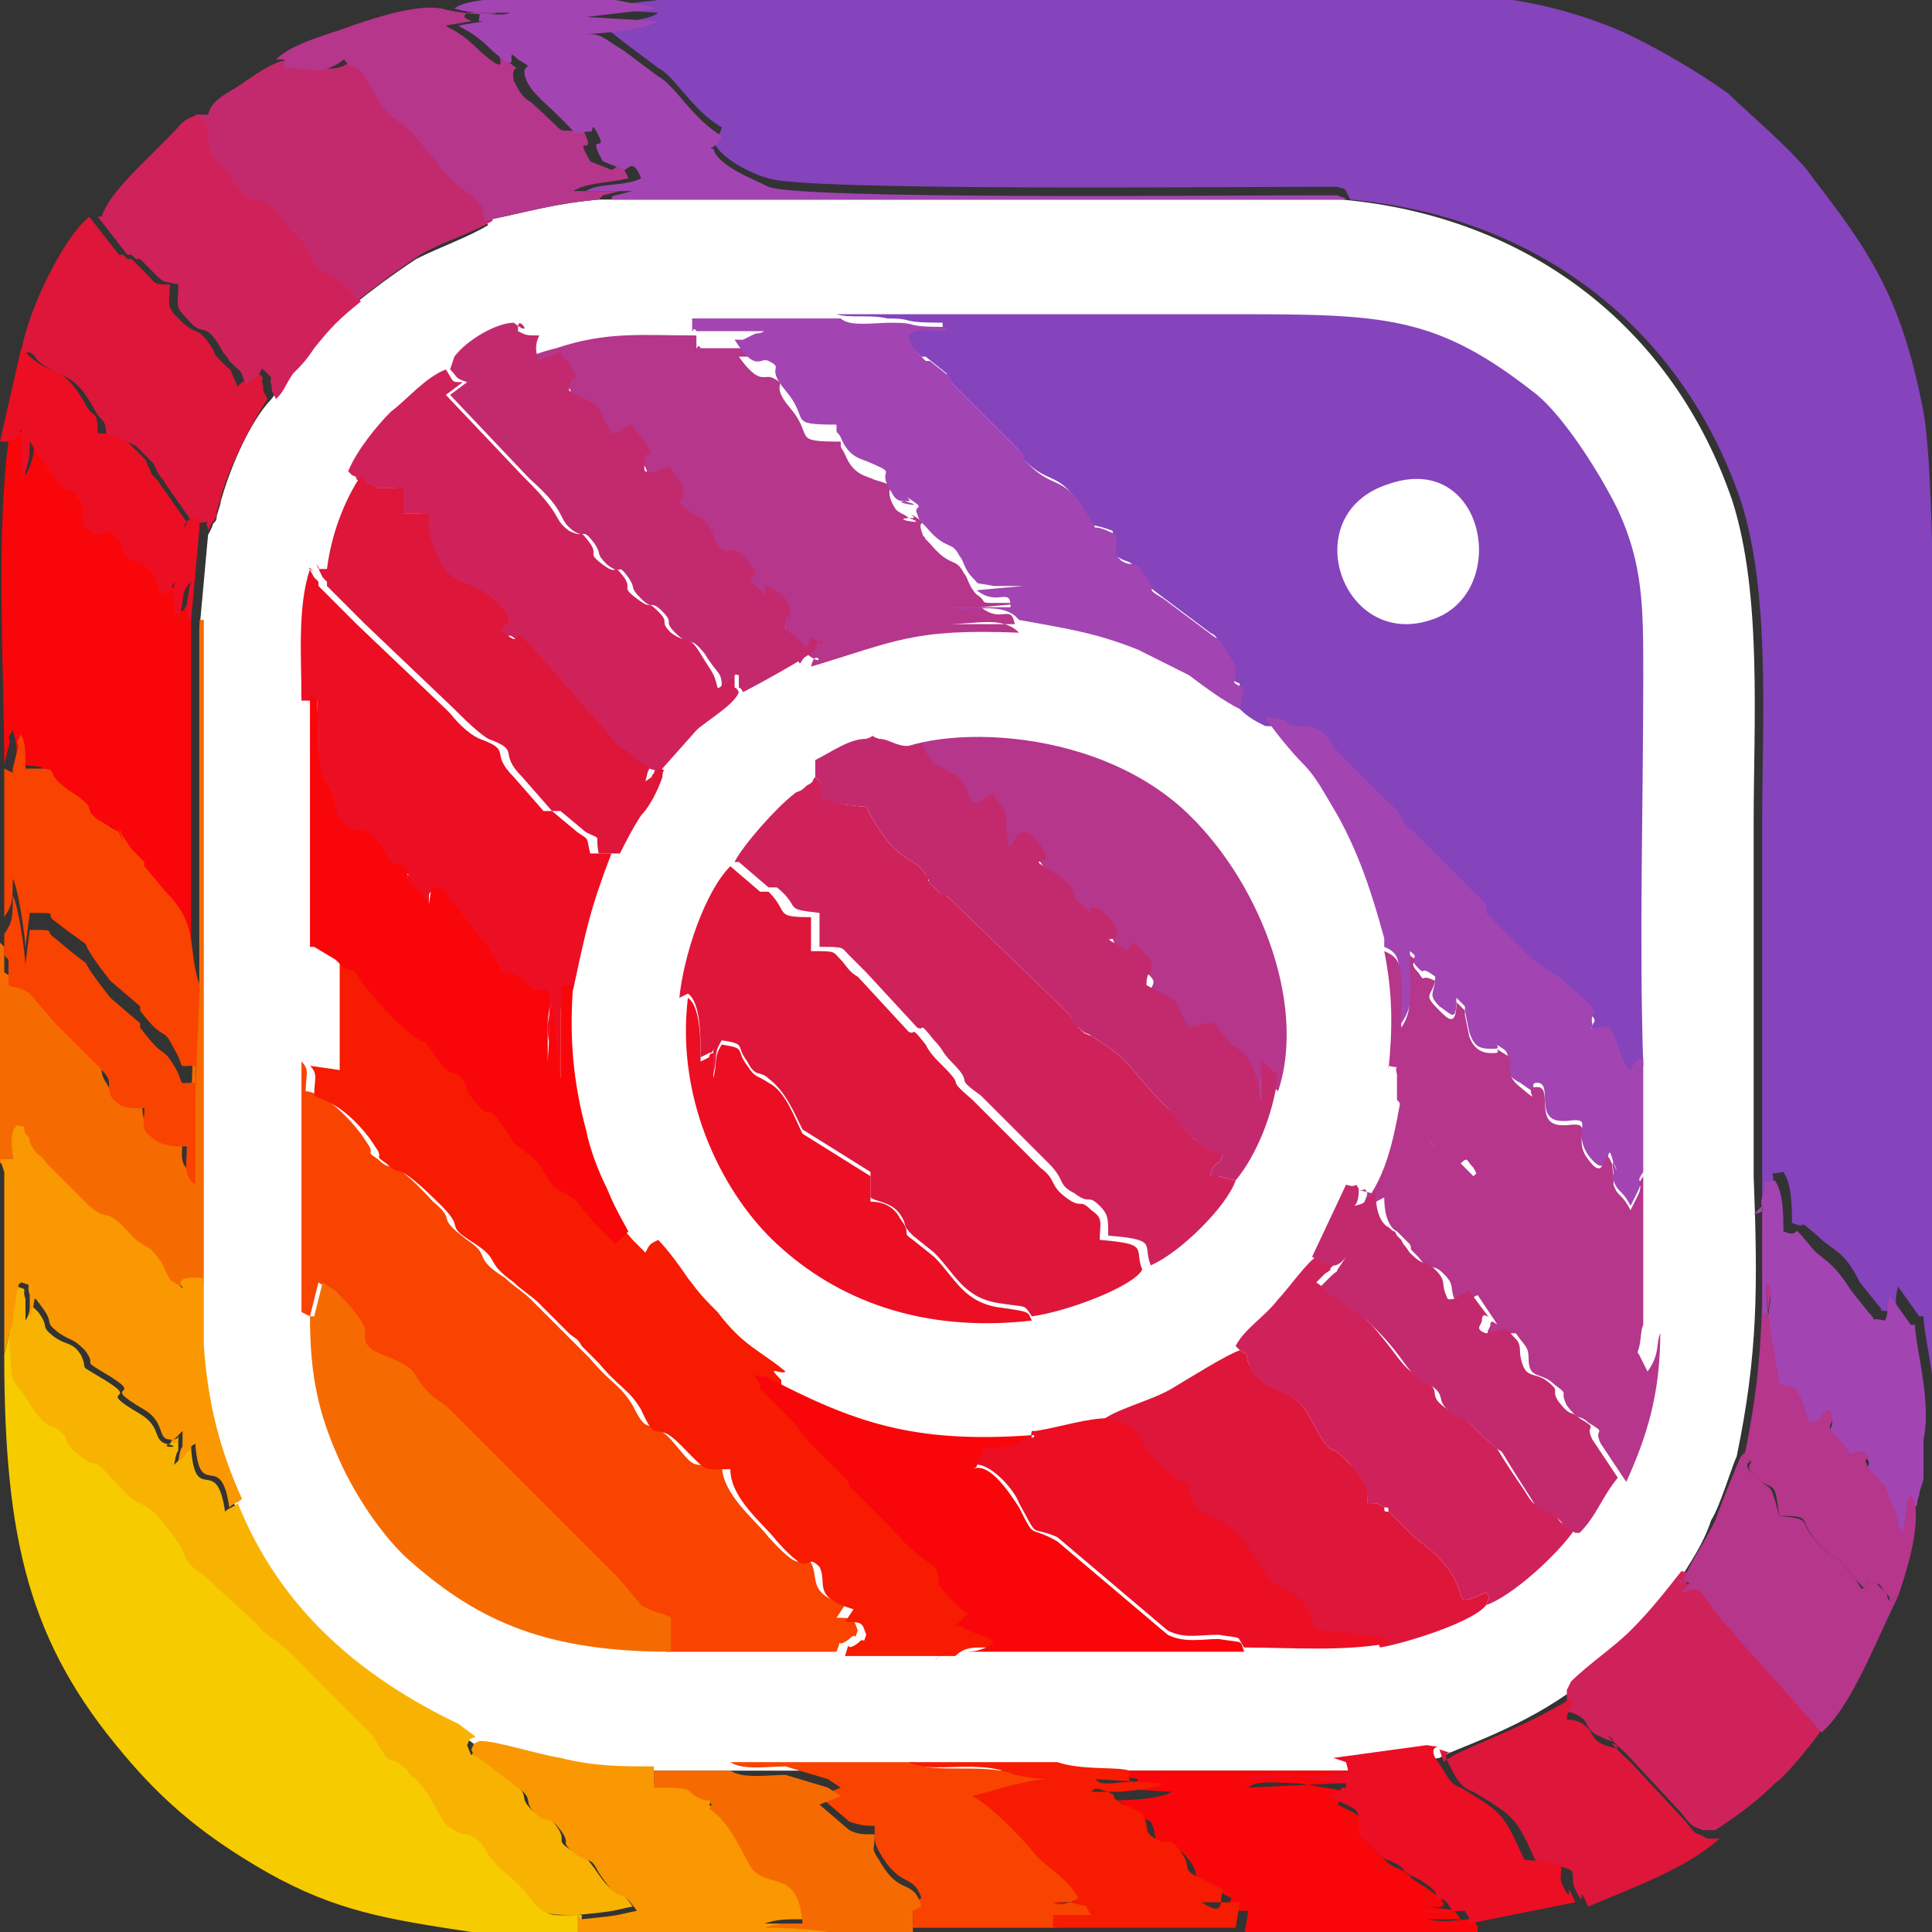 <?xml version="1.0" encoding="UTF-8"?>
<!DOCTYPE svg PUBLIC "-//W3C//DTD SVG 1.1//EN" "http://www.w3.org/Graphics/SVG/1.1/DTD/svg11.dtd">
<!-- Creator: CorelDRAW 2021 (64-Bit) -->
<svg xmlns="http://www.w3.org/2000/svg" xml:space="preserve" width="0.091in" height="0.091in" version="1.1" shape-rendering="geometricPrecision" text-rendering="geometricPrecision" image-rendering="optimizeQuality" fill-rule="evenodd" clip-rule="evenodd"
viewBox="0 0 4.55 4.55"
 xmlns:xlink="http://www.w3.org/1999/xlink"
 xmlns:xodm="http://www.corel.com/coreldraw/odm/2003">
 <rect x="0" y="0" width="4.55" height="4.55" fill="#333333" stroke="none"/>
 <g id="Layer_x0020_1">
  <g id="_2116492244208">
   <path fill="white" d="M1.15 0.53c-0.05,0.03 -0.11,0.05 -0.17,0.08 -0.06,0.04 -0.1,0.07 -0.15,0.11 -0.05,0.04 -0.07,0.06 -0.11,0.11 -0.02,0.02 -0.03,0.03 -0.05,0.06 -0.02,0.03 -0.02,0.04 -0.04,0.06 -0.05,0.06 -0.09,0.16 -0.11,0.23 -0,0.01 -0.01,0.03 -0.01,0.04 -0,0.01 -0.01,0.01 -0.01,0.02l-0.01 0.02 -0.02 0.22 0 1.72c0.01,0.14 0.04,0.25 0.09,0.36 0.11,0.25 0.29,0.41 0.52,0.52l0.04 0.03c0.04,0 0.13,0.03 0.19,0.04 0.07,0.01 0.14,0.01 0.22,0.02l0.18 0 0.43 0 0.34 -0 0.69 -0 0.22 -0.03c0.03,-0.02 0.17,-0.06 0.3,-0.15 0.05,-0.04 0.1,-0.08 0.14,-0.12 0.05,-0.04 0.07,-0.09 0.12,-0.14 0.03,-0.05 0.06,-0.09 0.08,-0.15 0.02,-0.03 0.05,-0.13 0.06,-0.15 0.05,-0.24 0.05,-0.4 0.04,-0.66 -0,-0.28 -0,-0.55 -0,-0.83 0,-0.24 0.02,-0.54 -0.05,-0.76 -0.14,-0.41 -0.48,-0.67 -0.92,-0.71l-1.75 0c-0.11,0.01 -0.17,0.03 -0.27,0.05z"/>
   <path fill="white" d="M1.91 1.54c-0.02,0.02 -0.15,0.09 -0.17,0.1 -0.01,0.03 -0.08,0.07 -0.1,0.09l-0.08 0.09c-0,0 -0.01,0.01 -0.01,0.01 -0,-0 -0,0 -0.01,0.01 -0.01,0.03 -0.03,0.06 -0.05,0.09 -0.02,0.03 -0.03,0.07 -0.05,0.09 -0.05,0.13 -0.06,0.18 -0.09,0.32 -0.01,0.12 0,0.23 0.03,0.34 0.01,0.05 0.03,0.09 0.05,0.14 0.02,0.05 0.05,0.08 0.06,0.12 0.02,0.02 0.05,0.06 0.07,0.09 0.03,0.04 0.04,0.05 0.07,0.08 0.07,0.07 0.1,0.09 0.16,0.14 0.21,0.11 0.34,0.17 0.63,0.14 0.06,-0.01 0.12,-0.03 0.17,-0.03 0.03,-0.03 0.12,-0.05 0.17,-0.08 0.05,-0.03 0.12,-0.08 0.16,-0.09 0.02,-0.04 0.07,-0.07 0.1,-0.11 0.02,-0.02 0.08,-0.09 0.09,-0.1l0.08 -0.17c0.05,-0.09 0.06,-0.18 0.08,-0.28 0.01,-0.1 0.01,-0.18 -0.01,-0.28 -0.03,-0.11 -0.06,-0.21 -0.11,-0.29 -0.03,-0.04 -0.05,-0.08 -0.08,-0.12 -0.03,-0.04 -0.07,-0.08 -0.09,-0.11 -0.02,-0.01 -0.04,-0.02 -0.06,-0.04 -0.04,-0.02 -0.07,-0.05 -0.12,-0.08 -0.04,-0.02 -0.08,-0.04 -0.12,-0.06 -0.1,-0.04 -0.17,-0.05 -0.28,-0.07 -0.24,-0.01 -0.29,0.02 -0.49,0.08z"/>
   <path fill="#8543BC" d="M3.18 0.47c0.44,0.04 0.78,0.3 0.92,0.71 0.07,0.22 0.05,0.52 0.05,0.76 -0,0.28 -0,0.55 0,0.83l0 0.07c0.04,-0 0.01,-0 0.02,-0.04 0.02,-0.05 -0.02,-0.03 0.03,-0.04 0.02,0.03 0.02,0.08 0.02,0.12 0.05,0.02 0,-0.02 0.06,0.03 0.04,0.04 0.06,0.03 0.1,0.11l0.04 0.05c0.03,0.03 -0.02,0.01 0.04,0.02 0.01,-0.02 0,-0.02 0.01,-0.06l0.05 0.07c0,0 0,0 0.01,0 0,0.05 0.04,0.18 0.02,0.27 0.01,-0.26 0,-0.54 0,-0.8 0,-0.3 0.02,-1.38 -0.02,-1.6 -0.05,-0.26 -0.12,-0.37 -0.26,-0.55 -0.03,-0.05 -0.16,-0.16 -0.2,-0.2 -0.07,-0.05 -0.17,-0.11 -0.26,-0.15 -0.24,-0.1 -0.45,-0.09 -0.72,-0.09 -0.55,0 -1.09,0.01 -1.64,0l0.1 0.02 -0.17 0.02 0.17 0.01c-0.02,0.02 -0.14,0.03 -0.17,0.03 0.04,0 0.04,0 0.09,0.04l0.08 0.06c0.04,0.02 0.08,0.1 0.15,0.14 -0.01,0.04 -0.04,0.03 -0.02,0.03 0.01,0.04 0.09,0.08 0.13,0.09 0.08,0.03 1.08,0.02 1.27,0.02l0.07 0c0.03,0.01 0.01,0 0.02,0.01z"/>
   <path fill="#8543BC" d="M2.92 1.67c0.02,0.02 0.04,0.03 0.06,0.04 0.07,-0 0.04,0.01 0.07,0.02 0,0 0.03,0 0.03,0 0.05,0.01 0.04,0.03 0.08,0.07l0.1 0.1c0.05,0.04 0.03,0.05 0.07,0.08l0.17 0.17c0,0 0,0 0,0.01 0,0 0,0.01 0,0.01l0.08 0.08c0,0 0,0 0.01,0.01 0.01,0.01 0,0 0.02,0.02l0.06 0.04c0.13,0.11 0.07,0.07 0.08,0.11 0,0.02 -0,0.01 0.01,0.01 0.05,-0 -0.04,-0.03 0.03,-0 0.02,0.02 0.02,0.06 0.05,0.1 0.01,-0.02 0.01,-0.01 0.03,-0.03 -0.01,-0.3 0,-0.61 0,-0.92 0,-0.16 -0,-0.26 -0.06,-0.39 -0.05,-0.1 -0.13,-0.22 -0.19,-0.27 -0.24,-0.19 -0.36,-0.19 -0.73,-0.19 -0.31,0 -0.61,0 -0.92,0 0.03,0.01 0.08,0 0.12,0.01 0.07,0 0.02,0.01 0.13,0.01l0 0.01c-0.03,0 -0.06,-0 -0.09,0.01 -0,0.02 0.02,0.04 0.04,0.06 0,0 0,0 0.01,0l0.05 0.04c0,0 0,0 0,0.01l0.17 0.17c0,0 0,0 0,0.01 0.07,0.08 0.09,0.03 0.15,0.13 0.03,0.06 -0.01,0.02 0.07,0.05 0.01,0.04 -0.01,0.04 0.01,0.06 0.03,0.02 0.02,-0 0.06,0.04 0.03,0.04 -0,0.02 0.04,0.05l0.12 0.09c0.02,0.01 0.01,0.01 0.04,0.05 0.03,0.05 -0.02,0.05 0.03,0.07l-0.01 0.05z"/>
   <path fill="#F6CB00" d="M0.01 3.19c-0,0.44 0.06,0.68 0.28,0.94 0.1,0.12 0.2,0.2 0.34,0.28 0.16,0.09 0.28,0.11 0.48,0.14l0.26 -0 -0 -0.04c-0.08,-0 -0.08,0.01 -0.12,-0.05 -0.04,-0.05 -0.05,-0.04 -0.08,-0.08 -0.02,-0.02 -0.02,-0.03 -0.04,-0.05 -0.03,-0.03 -0.02,-0.01 -0.05,-0.02 -0.04,-0.02 -0.04,-0.05 -0.09,-0.12 -0.01,-0.01 -0,-0.01 -0.02,-0.02 -0.05,-0.05 -0.03,0.01 -0.08,-0.08l-0.15 -0.15c-0.08,-0.09 -0.09,-0.07 -0.13,-0.12l-0.12 -0.11c-0.07,-0.04 -0.04,-0.04 -0.07,-0.09 -0.07,-0.09 -0.07,-0.06 -0.11,-0.1 -0.01,-0.01 -0.01,-0.01 -0.02,-0.02 -0.08,-0.09 -0.04,-0.03 -0.09,-0.07 -0.03,-0.03 -0.02,-0.04 -0.04,-0.05 -0.03,-0.04 -0.03,0.01 -0.09,-0.09 -0.04,-0.07 -0.03,-0.01 -0.04,-0.18l-0.02 0.08z"/>
   <path fill="#F94301" d="M0.73 3.1l0.02 -0.08 0.03 0.02c0.02,0.02 0.06,0.06 0.07,0.09 0.01,0.02 -0.01,0.04 0.04,0.06 0.1,0.05 0.06,0.04 0.11,0.09 0.02,0.02 0.03,0.02 0.05,0.04l0.25 0.25c0.01,0.01 0.02,0.02 0.03,0.03l0.11 0.11c0,0 0,0 0.01,0.01l0.05 0.06c0.03,0.02 0.06,0.02 0.07,0.03l0 0.08 0.4 -0c0.02,-0.05 -0.01,0 0.03,-0.03 0.02,-0.02 0.01,0.01 0.02,-0.02 -0.01,-0.03 -0.01,-0.03 -0.05,-0.03l0.02 -0.03c-0.09,-0.03 -0.06,-0.06 -0.08,-0.1 -0.04,-0.04 -0,0.05 -0.1,-0.06 -0.03,-0.04 -0.11,-0.1 -0.11,-0.17 -0.08,-0 -0.06,0.01 -0.12,-0.06 -0.06,-0.06 -0.05,0 -0.09,-0.08 -0.03,-0.05 -0.05,-0.05 -0.1,-0.11l-0.04 -0.04c-0.01,-0.01 -0.01,-0.01 -0.03,-0.03l-0.02 -0.02c-0,-0 -0,-0 -0.01,-0.01l-0.03 -0.03c-0,-0 -0,-0 -0.01,-0.01 -0.02,-0.02 -0.04,-0.03 -0.06,-0.05 -0.08,-0.05 -0.03,-0.05 -0.09,-0.09 -0.08,-0.06 -0.02,-0.04 -0.08,-0.09 -0.11,-0.12 -0.09,-0.06 -0.13,-0.1 -0.03,-0.02 -0.01,-0.01 -0.02,-0.03l-0.02 -0.03c-0.07,-0.09 -0.12,-0.1 -0.13,-0.1 -0,-0.04 0.01,-0.05 -0.01,-0.07l0 0.59z"/>
   <path fill="#F61B01" d="M0.73 2.51c0.02,0.02 0.01,0.03 0.01,0.07 0.01,0.01 0.06,0.01 0.13,0.1l0.02 0.03c0.01,0.02 -0.01,0.01 0.02,0.03 0.04,0.04 0.01,-0.02 0.13,0.1 0.06,0.06 -0,0.04 0.08,0.09 0.06,0.04 0.02,0.04 0.09,0.09 0.02,0.02 0.04,0.03 0.06,0.05 0,0 0,0 0.01,0.01l0.03 0.03c0,0 0,0 0.01,0.01l0.02 0.02c0.01,0.01 0.02,0.01 0.03,0.03l0.04 0.04c0.05,0.06 0.07,0.06 0.1,0.11 0.04,0.09 0.03,0.02 0.09,0.08 0.07,0.07 0.05,0.06 0.12,0.06 0,0.07 0.08,0.13 0.11,0.17 0.09,0.1 0.06,0.02 0.1,0.06 0.02,0.04 -0.02,0.07 0.08,0.1l-0.02 0.03c0.04,0 0.04,0 0.05,0.03 -0.01,0.03 -0,0 -0.02,0.02 -0.04,0.03 -0.01,-0.03 -0.03,0.03l0.26 0c0.04,-0.04 0.08,-0 0.14,-0.04 -0.01,-0.02 0,-0.01 -0.06,-0.03 -0.01,-0 -0,-0 -0.03,-0.01l0.03 -0.03c-0.03,-0.01 -0.05,-0.04 -0.07,-0.07 -0,-0 -0,-0 -0,-0.01 -0,-0 -0,-0 -0,-0.01 -0.01,-0.02 -0,-0.01 -0.01,-0.02 -0.01,-0.01 -0.06,-0.03 -0.1,-0.09l-0.1 -0.1c-0,-0 -0.01,-0.02 -0.01,-0.02l-0.1 -0.1c-0.02,-0.03 -0.01,-0.03 -0.04,-0.05l-0.06 -0.06c-0,-0 -0,-0 -0,-0.01 -0.04,-0.04 -0,-0.01 0.01,-0.02 -0.06,-0.05 -0.1,-0.06 -0.16,-0.14 -0.03,-0.03 -0.04,-0.04 -0.07,-0.08 -0.02,-0.03 -0.05,-0.07 -0.07,-0.09 -0.02,0.01 -0.02,0.01 -0.03,0.03l-0.03 -0.03c-0.07,-0.08 -0.03,-0.05 -0.09,-0.09 -0.04,-0.03 -0.04,-0.04 -0.05,-0.05 -0.03,-0.04 -0.05,-0.04 -0.07,-0.07 -0,-0 -0.02,-0.03 -0.02,-0.03 -0.06,-0.1 -0.02,0.01 -0.09,-0.09 -0,-0 -0,-0 -0,-0.01 -0.04,-0.07 -0.02,0.01 -0.08,-0.08 -0.03,-0.05 -0.01,-0.02 -0.03,-0.03 -0.03,-0.01 -0.12,-0.12 -0.14,-0.14 -0.03,-0.05 -0.01,-0 -0.06,-0.05l-0.05 -0.03c-0,-0 -0.01,-0 -0.01,-0l-0 -0.59 -0 0 -0 0.86z"/>
   <path fill="#B5368B" d="M1.2 0.8c0.04,0.05 0,-0.02 0.01,0.01l-0 0.01c-0,0 -0,0 -0,0 -0,0 -0,0 -0,0 0.02,0.01 0.02,0.01 0.05,0.01 -0.01,0.02 -0.01,0.04 0,0.06 0.02,-0 0.01,-0 0.02,-0.01 0.02,-0.01 -0.01,0 0.03,-0.01 0.01,0.02 0.03,0.03 0.03,0.04 0.02,0.06 -0,-0.02 -0.01,0.05 0.09,0.05 0.05,0.01 0.1,0.1 0.03,-0 0.01,-0.01 0.05,-0.02 0.01,0.01 0.02,0.03 0.03,0.04 0.03,0.06 0,0.01 0,0.04 -0,0.01 -0.02,0.05 0.05,0.02 0,-0 0.01,-0 0.01,-0 0.02,0.02 0.03,0.03 0.03,0.06 0,0.03 -0.02,0.01 0.01,0.04 0.04,0.03 0.02,-0 0.05,0.04 0.02,0.03 0,0.03 0.04,0.06 0,0 0.03,-0.02 0.05,0.02 0.04,0.06 -0.03,0.02 0.02,0.06 0.05,0.05 -0.02,-0.05 0.06,0.02 0.01,0.01 0.02,0.02 0.02,0.04 0,0.05 -0.01,-0.03 -0.01,0.04l0.01 0.01c0.05,0.03 0.02,0.05 0.05,0.01 0.05,0.04 0.02,-0.02 0.01,0.03 0.2,-0.06 0.24,-0.09 0.49,-0.08 -0.04,-0.04 -0.1,-0.02 -0.17,-0.02l0.16 -0c-0.01,-0.05 -0.03,-0 -0.08,-0.04l0.11 -0.01c-0.02,-0 -0.05,0 -0.07,-0 -0.05,-0 -0.02,0 -0.05,-0.02 -0.02,-0.02 -0.02,-0.04 -0.03,-0.05 -0.02,-0.04 -0.03,-0.01 -0.08,-0.07l-0.01 -0.01c-0.01,-0.02 -0,0.01 -0.01,-0.02 -0.01,-0.03 0.02,-0.01 -0.01,-0.03 -0.03,-0.02 -0,-0 -0.01,-0 -0.07,0 0.05,0.02 -0.01,0 -0.01,-0.01 -0.02,-0.01 -0.03,-0.02 -0.04,-0.06 0.02,-0.05 -0.05,-0.07 -0.02,-0.01 -0.05,-0.01 -0.07,-0.06 -0.01,-0.02 -0.01,-0.01 -0.01,-0.03 -0.12,-0 -0.06,-0.01 -0.12,-0.08 -0.05,-0.06 -0,-0.05 -0.04,-0.07 -0.02,-0.01 -0.03,0.02 -0.08,-0.05 0,-0 0.01,-0 0.01,-0 0,-0 0.01,-0 0.01,-0l0.02 -0.01c0.02,-0.01 0.01,0 0.03,-0.01l-0.16 -0c-0.01,-0.02 -0.01,0.03 -0.01,-0.03 -0.13,0 -0.21,-0.01 -0.33,0.03 -0.04,0.01 -0.07,0.02 -0.09,0.04z"/>
   <path fill="#DE1639" d="M1.62 2.34c0.03,0.02 0.03,0.1 0.03,0.15l0.02 -0.01c0,-0 0.01,-0 0.01,-0.01l0 0.06c0.01,-0.04 0,-0.05 0.02,-0.08 0.06,0.01 0.03,0.01 0.06,0.05 0.02,0.04 0.03,0.02 0.05,0.04 0.04,0.03 0.06,0.08 0.08,0.12l0.16 0.1 0 0.06c0.01,0.01 0.05,0.01 0.07,0.04 0.02,0.03 0,0.02 0.03,0.05l0.05 0.04c0.05,0.05 0.07,0.11 0.16,0.12 0.06,0.01 0.05,0 0.07,0.03 0.08,-0.01 0.24,-0.07 0.26,-0.11 -0.02,-0.05 0.02,-0.06 -0.1,-0.07 -0,-0.04 0.01,-0.05 -0.02,-0.07 -0.03,-0.03 -0.02,-0 -0.06,-0.03 -0.04,-0.03 -0.02,-0.04 -0.06,-0.07l-0.02 -0.02c-0.01,-0.01 -0.01,-0.01 -0.02,-0.02l-0.09 -0.09c-0,-0 -0,-0 -0.01,-0.01l-0.02 -0.02c-0.07,-0.06 -0.01,-0.02 -0.07,-0.08 -0.02,-0.02 -0.03,-0.03 -0.04,-0.05 -0.04,-0.05 -0.02,-0.02 -0.04,-0.03l-0.12 -0.13c-0.02,-0.01 -0.03,-0.03 -0.04,-0.04 -0.02,-0.02 -0.01,-0.02 -0.07,-0.02l-0 -0.08c-0.09,-0 -0.05,-0.01 -0.1,-0.06 -0,-0 -0,-0 -0.01,-0 -0,-0 -0,-0 -0.01,-0l-0.07 -0.06c-0.06,0.06 -0.11,0.21 -0.12,0.31z"/>
   <path fill="#D0225A" d="M1.74 2.03l0.07 0.06c0,0 0,0 0.01,0 0,0 0,0 0.01,0 0.06,0.05 0.01,0.05 0.1,0.06l0 0.08c0.06,0 0.05,-0 0.07,0.02 0.01,0.01 0.03,0.03 0.04,0.04l0.12 0.13c0.02,0.01 -0,-0.02 0.04,0.03 0.02,0.02 0.02,0.03 0.04,0.05 0.06,0.06 0,0.03 0.07,0.08l0.02 0.02c0,0 0,0 0.01,0.01l0.09 0.09c0.01,0.01 0.01,0.01 0.02,0.02l0.02 0.02c0.04,0.04 0.02,0.05 0.06,0.07 0.04,0.03 0.03,-0 0.06,0.03 0.02,0.02 0.02,0.03 0.02,0.07 0.12,0.01 0.08,0.02 0.1,0.07 0.07,-0.03 0.18,-0.14 0.2,-0.2l-0.04 -0.01c-0,-0 -0.01,-0 -0.01,-0l-0.01 0c0.01,-0.04 0.02,-0.02 0.03,-0.05 -0.02,-0.02 -0.05,-0.02 -0.07,-0.04 -0.03,-0.03 -0,-0.02 -0.06,-0.07 -0,-0 -0,-0 -0.01,-0.01 -0.08,-0.08 -0.07,-0.1 -0.17,-0.16 -0.02,-0.01 -0.01,-0 -0.03,-0.02 -0.02,-0.03 -0.01,-0.01 -0.02,-0.03l-0.29 -0.28c-0.03,-0.02 -0,0.01 -0.03,-0.02 -0.03,-0.03 -0,-0.01 -0.02,-0.03 -0.03,-0.05 -0.07,-0.02 -0.14,-0.16 -0.15,-0.01 -0.08,-0.04 -0.12,-0.07 -0.01,0.01 -0,0.01 -0.02,0.02 -0.02,0.02 -0.02,0.01 -0.03,0.02 -0.04,0.03 -0.12,0.12 -0.14,0.16z"/>
   <path fill="#A245B2" d="M2.4 1.46c0.11,0.02 0.18,0.03 0.28,0.07 0.04,0.02 0.08,0.04 0.12,0.06 0.04,0.03 0.08,0.06 0.12,0.08l0.01 -0.05c-0.05,-0.02 -0,-0.01 -0.03,-0.07 -0.03,-0.04 -0.02,-0.04 -0.04,-0.05l-0.12 -0.09c-0.05,-0.03 -0.01,-0.01 -0.04,-0.05 -0.03,-0.05 -0.03,-0.02 -0.06,-0.04 -0.02,-0.02 -0.01,-0.02 -0.01,-0.06 -0.08,-0.04 -0.03,0.01 -0.07,-0.05 -0.06,-0.1 -0.08,-0.05 -0.15,-0.13 -0,-0 -0,-0 -0,-0.01l-0.17 -0.17c-0,-0 -0,-0 -0,-0.01l-0.05 -0.04c-0,-0 -0,-0 -0.01,-0 -0.02,-0.02 -0.04,-0.04 -0.04,-0.06 0.02,-0.02 0.06,-0.01 0.09,-0.01l0 -0.01c-0.11,0 -0.06,-0.01 -0.13,-0.01 -0.04,-0 -0.1,0.01 -0.12,-0.01l-0.35 -0c-0,0.06 -0,0.01 0.01,0.03l0.16 0c-0.02,0.01 -0.01,0 -0.03,0.01l-0.02 0.01c-0,0 -0.01,0 -0.01,0 -0,0 -0.01,0 -0.01,0 0.05,0.08 0.06,0.04 0.08,0.05 0.04,0.02 -0.01,0.01 0.04,0.07 0.06,0.07 0,0.08 0.12,0.08 0,0.03 -0,0.01 0.01,0.03 0.02,0.05 0.05,0.05 0.07,0.06 0.07,0.03 0.01,0.01 0.05,0.07 0.01,0.02 0.02,0.02 0.03,0.02 0.07,0.02 -0.05,0 0.01,-0 0.01,-0 -0.02,-0.02 0.01,0 0.03,0.02 0,0.01 0.01,0.03 0.01,0.03 -0,-0 0.01,0.02l0.01 0.01c0.05,0.06 0.06,0.03 0.08,0.07 0.01,0.01 0.01,0.03 0.03,0.05 0.02,0.02 -0,0.01 0.05,0.02 0.02,0 0.05,0 0.07,0l-0.11 0.01c0.05,0.04 0.08,-0.01 0.08,0.04l-0.16 0c0.08,0.01 0.13,-0.01 0.17,0.02z"/>
   <path fill="#F9060A" d="M0.02 1.04c-0.03,0.22 -0.01,0.54 -0.01,0.77 0,-0 0,-0.01 0,-0.01l0.01 -0.04c0.01,-0.03 -0.01,-0.01 0.01,-0.04 0.01,0.03 0.01,0.05 0.01,0.08 0.1,0.01 0.03,-0 0.1,0.05 0.08,0.06 0.03,0.04 0.07,0.07l0.05 0.03c0.03,0.06 -0.02,-0.05 0.01,0.01l0.02 0.03c0,0 0.01,0.01 0.01,0.01l0.02 0.02c0,0 0,0 0,0.01l0.05 0.06c0.08,0.08 0.05,0.13 0.08,0.22l0 -0.86c-0.01,-0.05 0,-0.04 0.01,-0.09 -0.03,0.03 -0,0.04 -0.03,0.08 -0.01,-0.01 -0.01,0.02 -0.01,-0.08 -0.01,0.02 -0,0.02 -0.03,0.03 -0.01,-0.02 -0.02,-0.05 -0.03,-0.06 -0.02,-0.02 -0.03,-0.01 -0.05,-0.03 -0.02,-0.02 -0.01,-0.03 -0.03,-0.05 -0.02,-0.02 -0.03,0 -0.04,-0 -0.07,-0.03 -0.01,-0.05 -0.05,-0.09 -0.02,-0.01 -0.02,-0.01 -0.03,-0.02 -0.03,-0.02 -0.06,-0.08 -0.08,-0.11 -0,0.04 -0,0.04 -0.01,0.07l-0.01 0.02c-0,0 -0,0.01 -0,0.01l0 -0.13c-0.01,0.03 -0.02,0.01 -0.03,0.03z"/>
   <path fill="#EC0E23" d="M0.73 1.65l0 -0c0.03,0 0.01,-0.01 0.02,0.05 0,0.01 0,0.05 0,0.07 0.01,0.12 0.02,0.05 0.04,0.14 0.02,0.08 0.07,0.04 0.09,0.07 0,0 0.01,0.01 0.01,0.01 0.06,0.1 0.02,0.03 0.06,0.06 0.02,0.02 0.01,0 0.01,0.02 0.02,0.08 -0.02,-0.02 0.01,0.02l0.02 0.02c0.01,0.02 0.01,0.01 0.02,0.03 0,-0.06 -0,-0.03 0.03,-0.04l0.1 0.13c0.01,0.02 0.01,0.01 0.02,0.03 0.04,0.07 0.03,0.03 0.04,0.04 0.05,0.02 0.03,0.03 0.06,0.04 0.02,0.01 -0,0 0.01,0l0.02 -0c0.01,0.05 0,0.05 0,0.08 0,0.04 0.01,0.04 0,0.09l0.01 -0.16c0,0 0,0 0,0.01l0.02 0.19 0 -0.17c0.01,-0.07 -0.01,-0.03 0.03,-0.05 0.03,-0.14 0.04,-0.19 0.09,-0.32l-0.05 -0c-0.01,-0.04 0,-0.03 -0.03,-0.05l-0.06 -0.05c-0,-0 -0,-0 -0.01,-0 -0,-0 -0,-0 -0.01,-0l-0.07 -0.08c-0.06,-0.06 0,-0.06 -0.08,-0.09 -0,-0 -0.03,-0.01 -0.07,-0.06 -0,-0 -0,-0 -0.01,-0.01l-0.21 -0.2c-0,-0 -0,-0 -0.01,-0.01l-0.08 -0.08c-0,-0 -0,-0 -0,-0.01 -0,-0 -0.01,-0.01 -0.01,-0.01 -0.03,-0.05 0.01,-0 -0.01,-0.02 -0.03,0.09 -0.02,0.21 -0.02,0.31z"/>
   <path fill="#B5368B" d="M2.04 1.78c0.03,-0 0.01,-0 0.03,0 0.03,0.01 0.05,0.03 0.1,0.01l0.01 0.02c0.03,0.05 0.02,0.03 0.06,0.05 0.03,0.02 0.03,0.04 0.05,0.07 0.03,-0 0.02,-0 0.03,-0.01l0.02 -0.01c0.03,0.04 0.03,0.02 0.03,0.07 0.01,0.14 0.01,-0.05 0.08,0.05 0.05,0.07 -0.06,0.02 0.04,0.07 0.08,0.04 0.01,0.04 0.07,0.08 0.03,0.02 -0.02,-0 0.01,-0 0.01,-0 -0.02,-0.01 0.02,0 0.01,0 0.03,0.02 0.03,0.03 0.03,0.07 -0.05,0.01 0.02,0.06 0.04,0.03 -0,-0.05 0.06,0.02 0.02,0.02 0.02,0.02 0.01,0.04 -0,0 -0.01,-0 -0.01,0.03 0.09,0.05 0.05,0.01 0.1,0.1l0.04 -0.01c0,-0 0.01,-0 0.01,-0 0,-0 0.01,-0 0.01,-0l0.04 0.05c0.03,0.03 0.04,0.02 0.06,0.08 0.01,0.03 0,0.03 0.01,0.05l0 -0.09c0.02,0.01 0.02,0.01 0.04,0.03 0.07,-0.21 -0.05,-0.51 -0.23,-0.67 -0.24,-0.21 -0.64,-0.19 -0.72,-0.1z"/>
   <path fill="#D0225A" d="M0.83 1.12c0,0 0.01,0 0.01,0.01 0,0 0.01,0 0.01,0.01 0.01,0.01 0,0.01 0.02,0.01 0.01,0 0.04,0 0.06,0l0 0.06 0.06 0c0,0.03 -0,0.04 0.01,0.07 0.04,0.14 0.09,0.06 0.17,0.16 0.03,0.04 -0.03,0.03 0.01,0.06 0.03,0.02 0,-0.03 0.05,0.02l0.14 0.16c0.01,0.02 0.05,0.06 0.07,0.08 0.02,0.01 0.02,0.02 0.04,0.03 0.02,0.02 0.02,0.01 0.02,0.05 0.03,-0.02 0.01,0 0.03,-0.03 0.02,0.01 0.01,-0.01 0.01,0.02 0,-0 0.01,-0.01 0.01,-0.01 0,0 0.01,-0 0.01,-0.01l0.08 -0.09c0.02,-0.02 0.09,-0.06 0.1,-0.09 -0.01,-0.02 -0.01,-0 -0.01,-0.02 0,-0.02 -0,0.01 0,-0.01l0 -0.01c-0.01,-0 -0,-0.01 -0.03,0.02 -0,0 -0,0.01 -0.01,0.01 -0.01,-0.04 -0.01,-0.03 -0.04,-0.08 -0.03,-0.05 -0.03,-0.02 -0.07,-0.05 -0.03,-0.03 -0,-0.02 -0.03,-0.05 -0.03,-0.03 -0.01,-0 -0.05,-0.03 -0.04,-0.03 -0.01,-0.02 -0.03,-0.05 -0.03,-0.04 -0.01,-0 -0.05,-0.03 -0.04,-0.03 -0.01,-0.02 -0.03,-0.05 -0.03,-0.04 -0.01,-0.01 -0.05,-0.03 -0.04,-0.03 -0.01,-0.03 -0.1,-0.12 -0,-0 -0,-0 -0.01,-0.01l-0.18 -0.19 0.04 -0.03c-0.03,-0 -0.02,-0 -0.04,-0.03 -0.05,0.02 -0.09,0.07 -0.13,0.1 -0.03,0.03 -0.08,0.09 -0.1,0.14z"/>
   <path fill="#F8B302" d="M0.02 3.11c0.01,0.17 -0,0.12 0.04,0.18 0.06,0.1 0.06,0.05 0.09,0.09 0.01,0.01 0,0.02 0.04,0.05 0.05,0.04 0.01,-0.02 0.09,0.07 0.01,0.01 0.01,0.01 0.02,0.02 0.04,0.04 0.04,0 0.11,0.1 0.04,0.05 0.01,0.05 0.07,0.09l0.12 0.11c0.04,0.05 0.05,0.03 0.13,0.12l0.15 0.15c0.05,0.09 0.03,0.03 0.08,0.08 0.01,0.02 0.01,0.01 0.02,0.02 0.06,0.07 0.05,0.1 0.09,0.12 0.03,0.02 0.02,-0 0.05,0.02 0.02,0.01 0.02,0.03 0.04,0.05 0.03,0.04 0.04,0.03 0.08,0.08 0.04,0.05 0.04,0.05 0.12,0.05 0.1,-0.01 0.08,-0.01 0.13,-0.02 -0.05,-0.07 -0.03,0 -0.09,-0.09 -0.03,-0.04 -0.02,-0.02 -0.05,-0.04 -0.05,-0.03 -0.01,-0.02 -0.04,-0.06 -0.03,-0.04 -0.03,-0.01 -0.06,-0.04 -0.03,-0.03 -0,-0.03 -0.04,-0.06l-0.08 -0.06c-0.03,-0.03 -0.01,0.02 -0.03,-0.03 0.01,-0.02 -0,-0.01 0.02,-0.02l-0.04 -0.03c-0.23,-0.11 -0.42,-0.27 -0.52,-0.52 -0.01,0.01 -0.02,0.01 -0.03,0.02 -0.02,-0.14 -0.07,-0.01 -0.08,-0.15 -0.03,0.01 -0.01,0 -0.02,0.02 -0.01,0.01 0,0 -0.02,0.02 0.01,-0.06 0.01,-0 0.01,-0.07 -0,0 -0,0.01 -0.01,0.01l-0.01 0.01c-0.03,0.01 0.04,0.01 -0.01,0 -0.03,-0.01 -0.01,-0.04 -0.06,-0.07 -0.12,-0.07 0.02,-0.02 -0.1,-0.09 -0.05,-0.03 -0.02,-0.01 -0.04,-0.05 -0.02,-0.03 -0.03,-0.02 -0.06,-0.04 -0.04,-0.03 -0.01,-0.02 -0.04,-0.06 -0.03,-0.03 -0.01,-0.01 -0.03,0.02 -0,-0.01 -0,-0.04 -0,-0.05 -0.01,-0.03 0.01,-0.02 -0.02,-0.03 -0.01,0.01 -0,-0 -0.01,0.02l-0.01 0.07z"/>
   <path fill="#DE1639" d="M2.59 3.35c0.08,0.03 0.03,0.01 0.11,0.1l0.06 0.05c0,0 0.01,0 0.01,0 0.03,0.01 0,0.05 0.06,0.08l0.02 0.01c0.06,0.04 0.11,0.13 0.12,0.14 0.02,0.02 0.08,0.03 0.1,0.09 0.02,0.05 -0.01,-0.02 -0,0.02 0.04,0.02 0.06,0.01 0.11,0.02 0.09,0.01 0.06,0 0.07,0.02 0.06,-0.01 0.22,-0.06 0.25,-0.1 0.01,-0.03 0.01,-0.01 -0,-0.03 -0.11,0.05 -0,-0.01 -0.17,-0.13l-0.06 -0.06c-0.01,-0 -0.01,-0 -0.01,-0.01 -0.02,-0.01 -0.01,-0.01 -0.04,-0.01 -0,-0.05 0.01,-0.05 -0.04,-0.09 -0.06,-0.07 -0.03,0.01 -0.1,-0.12 -0.04,-0.07 -0.1,-0.04 -0.14,-0.12 -0.01,-0.03 0.01,-0.01 -0.02,-0.03 -0.03,0.01 -0.11,0.06 -0.16,0.09 -0.05,0.03 -0.14,0.05 -0.17,0.08z"/>
   <path fill="#F9060A" d="M1.49 2.92c-0.02,-0.04 -0.04,-0.07 -0.06,-0.12 -0.02,-0.04 -0.04,-0.09 -0.05,-0.14 -0.03,-0.11 -0.04,-0.22 -0.03,-0.34 -0.04,0.01 -0.02,-0.02 -0.03,0.05l-0 0.17 -0.02 -0.19c-0,-0 -0,-0.01 -0,-0.01l-0.01 0.16c0,-0.04 0,-0.05 -0,-0.09 -0,-0.03 0.01,-0.03 -0,-0.08l-0.02 0c-0.01,-0 0,0.01 -0.01,-0 -0.03,-0.01 -0.01,-0.02 -0.06,-0.04 -0.01,-0.01 -0,0.03 -0.04,-0.04 -0.01,-0.02 -0,-0.01 -0.02,-0.03l-0.1 -0.13c-0.03,0.01 -0.02,-0.02 -0.03,0.04 -0.01,-0.02 -0.01,-0.01 -0.02,-0.03l-0.02 -0.02c-0.03,-0.05 0.02,0.05 -0.01,-0.02 -0.01,-0.02 0.01,-0.01 -0.01,-0.02 -0.04,-0.03 0,0.04 -0.06,-0.06 -0,-0 -0.01,-0.01 -0.01,-0.01 -0.02,-0.03 -0.07,0.01 -0.09,-0.07 -0.02,-0.09 -0.03,-0.02 -0.04,-0.14 -0,-0.02 -0,-0.05 -0,-0.07 -0.01,-0.05 0.01,-0.04 -0.02,-0.05l0 0.59c0,0 0.01,0 0.01,0l0.05 0.03c0.05,0.05 0.03,0 0.06,0.05 0.02,0.03 0.11,0.13 0.14,0.14 0.02,0.01 0,-0.01 0.03,0.03 0.06,0.09 0.04,0.01 0.08,0.08 0,0 0,0 0,0.01 0.07,0.1 0.03,-0 0.09,0.09 0,0 0.02,0.03 0.02,0.03 0.03,0.03 0.05,0.03 0.07,0.07 0.01,0.01 0.01,0.03 0.05,0.05 0.05,0.03 0.01,0.01 0.09,0.09l0.03 0.03c0.01,-0.01 0.02,-0.02 0.03,-0.03z"/>
   <path fill="#F66B01" d="M0.73 3.1c0,0.14 0.02,0.23 0.07,0.34 0.04,0.09 0.11,0.19 0.17,0.24 0.16,0.14 0.32,0.21 0.61,0.21l-0 -0.08c-0.01,-0.01 -0.04,-0.01 -0.07,-0.03l-0.05 -0.06c-0,-0 -0,-0 -0.01,-0.01l-0.11 -0.11c-0.01,-0.01 -0.02,-0.02 -0.03,-0.03l-0.25 -0.25c-0.02,-0.02 -0.03,-0.02 -0.05,-0.04 -0.05,-0.05 -0.01,-0.05 -0.11,-0.09 -0.05,-0.02 -0.04,-0.04 -0.04,-0.06 -0.01,-0.03 -0.05,-0.07 -0.07,-0.09l-0.03 -0.02 -0.02 0.08z"/>
   <path fill="#C32A6E" d="M1.92 1.83c0.04,0.03 -0.04,0.06 0.12,0.07 0.07,0.14 0.11,0.11 0.14,0.16 0.02,0.03 -0.01,0 0.02,0.03 0.03,0.03 0.01,0.01 0.03,0.02l0.29 0.28c0.01,0.02 -0,0.01 0.02,0.03 0.02,0.02 0.02,0.01 0.03,0.02 0.1,0.06 0.09,0.08 0.17,0.16 0,0 0,0 0.01,0.01 0.05,0.05 0.02,0.04 0.06,0.07 0.02,0.02 0.04,0.03 0.07,0.04 -0.01,0.03 -0.02,0.01 -0.03,0.05l0.01 -0c0,0 0,0 0.01,0l0.04 0.01c0.05,-0.06 0.09,-0.16 0.1,-0.25 -0.02,-0.01 -0.02,-0.02 -0.04,-0.03l-0 0.09c-0.01,-0.02 -0,-0.02 -0.01,-0.05 -0.02,-0.06 -0.03,-0.06 -0.06,-0.08l-0.04 -0.05c-0,0 -0.01,0 -0.01,0 -0,0 -0.01,0 -0.01,0l-0.04 0.01c-0.05,-0.09 -0.01,-0.05 -0.1,-0.1 0,-0.03 0.01,-0.03 0.01,-0.03 0,-0.01 0.01,-0.02 -0.01,-0.04 -0.06,-0.07 -0.02,0.01 -0.06,-0.02 -0.07,-0.04 0.02,0.01 -0.02,-0.06 -0.01,-0.01 -0.02,-0.02 -0.03,-0.03 -0.04,-0.01 -0.01,-0 -0.02,-0 -0.03,0 0.02,0.02 -0.01,0 -0.06,-0.04 0,-0.03 -0.07,-0.08 -0.1,-0.06 0.01,-0 -0.04,-0.07 -0.07,-0.1 -0.07,0.09 -0.08,-0.05 -0,-0.05 -0.01,-0.03 -0.03,-0.07l-0.02 0.01c-0.01,0 0,0.01 -0.03,0.01 -0.02,-0.03 -0.01,-0.05 -0.05,-0.07 -0.04,-0.03 -0.03,-0 -0.06,-0.05l-0.01 -0.02c-0.05,0.02 -0.07,-0.01 -0.1,-0.01 -0.03,-0.01 -0,-0.01 -0.03,-0 -0.04,0 -0.08,0.03 -0.12,0.05z"/>
   <path fill="#D0225A" d="M2.92 3.18c0.03,0.02 0.01,0 0.02,0.03 0.03,0.08 0.1,0.05 0.14,0.12 0.07,0.13 0.04,0.05 0.1,0.12 0.04,0.05 0.04,0.05 0.04,0.09 0.03,0 0.02,-0 0.04,0.01 0.01,0 0.01,0 0.01,0.01l0.06 0.06c0.17,0.12 0.06,0.18 0.17,0.13 0.01,0.02 0.01,0 0,0.03 0.06,-0.02 0.17,-0.12 0.21,-0.18l-0.01 -0c-0.04,-0.02 -0.02,-0.02 -0.05,-0.04 -0.04,-0.03 -0.03,-0 -0.06,-0.05 -0.11,-0.16 -0.02,-0.05 -0.12,-0.15 -0.05,-0.05 -0.02,-0.02 -0.06,-0.04 -0.06,-0.04 0,-0.04 -0.07,-0.08 -0.04,-0.02 -0.04,-0.04 -0.11,-0.12 -0,-0 -0.01,-0.01 -0.01,-0.01 -0,-0 -0,-0 -0.01,-0.01l-0.11 -0.08 0.02 -0.02c0.03,-0.02 0,0 0.02,-0.02 0,-0 0.01,-0.03 0.02,-0.03 -0.03,0.04 -0.05,0.01 -0.06,0.01 -0.02,0.01 -0.07,0.08 -0.09,0.1 -0.03,0.04 -0.08,0.07 -0.1,0.11z"/>
   <path fill="#A245B2" d="M3.26 2.23c0.05,0.02 0.03,0.05 0.04,0.18 0.03,-0.04 0.03,-0.1 0.02,-0.17 0.03,0.02 -0.01,0.01 0.02,0.04 0.02,0.02 0,-0.01 0.04,0.02 -0,0.04 -0.02,0.04 0.01,0.07 0.03,0.02 0.04,0.04 0.04,-0.02l0.02 0.02c0,0 0,0 0,0.01l0.01 0.05c0.01,0.03 0.02,0.04 0.05,0.04 0,0 0,-0 0.01,-0 0.02,-0 -0.01,-0.02 0.02,0 0.03,0.02 -0.02,0.05 0.04,0.08 0.07,0.05 0.01,0 0.04,0 0.04,-0 -0.01,0.09 0.06,0.09l0.01 -0c0.07,-0.01 0.01,0.02 0.05,0.08 0.06,0.08 0.04,-0.06 0.06,0.02 0.02,0.05 -0.01,-0.04 0,0.02 0,0 0,0.01 0,0.01 0,0 0,0.01 0,0.01 0.01,0.03 0.02,0.02 0.04,0.06l0.02 -0.04c0.01,-0.03 -0.01,-0.01 0.01,-0.04l-0 -0.27c-0.02,0.01 -0.02,0.01 -0.03,0.03 -0.03,-0.03 -0.03,-0.08 -0.05,-0.1 -0.07,-0.02 0.02,0 -0.03,0 -0.02,0 -0.01,0.01 -0.01,-0.01 -0.01,-0.04 0.05,0 -0.08,-0.11l-0.06 -0.04c-0.01,-0.01 -0,-0 -0.02,-0.02 -0,-0 -0,-0 -0.01,-0.01l-0.08 -0.08c-0,-0 -0,-0 -0,-0.01 -0,-0 -0,-0 -0,-0.01l-0.17 -0.17c-0.04,-0.03 -0.02,-0.04 -0.07,-0.08l-0.1 -0.1c-0.04,-0.04 -0.03,-0.06 -0.08,-0.07 -0.01,-0 -0.03,-0 -0.03,-0 -0.03,-0 -0,-0.02 -0.07,-0.02 0.02,0.03 0.06,0.08 0.09,0.11 0.03,0.03 0.05,0.07 0.08,0.12 0.05,0.09 0.08,0.18 0.11,0.29z"/>
   <path fill="#DE1639" d="M0.75 1.34c0.01,0.01 -0.02,-0.04 0.01,0.02 0,0 0.01,0.01 0.01,0.01 0,0 0,0 0,0.01l0.08 0.08c0,0 0,0 0.01,0.01l0.21 0.2c0,0 0,0 0.01,0.01 0.05,0.05 0.07,0.06 0.07,0.06 0.08,0.03 0.02,0.03 0.08,0.09l0.07 0.08c0,0 0,0 0.01,0 0,0 0,0 0.01,0l0.06 0.05c0.04,0.02 0.02,0 0.03,0.05l0.05 0c0.01,-0.02 0.03,-0.06 0.05,-0.09 0.02,-0.02 0.04,-0.06 0.05,-0.09 -0,-0.03 0.02,-0.01 -0.01,-0.02 -0.03,0.03 -0,0.01 -0.03,0.03 0.01,-0.04 0.01,-0.03 -0.02,-0.05 -0.02,-0.02 -0.02,-0.02 -0.04,-0.03 -0.02,-0.02 -0.05,-0.06 -0.07,-0.08l-0.14 -0.16c-0.05,-0.05 -0.02,-0 -0.05,-0.02 -0.05,-0.03 0.02,-0.02 -0.01,-0.06 -0.08,-0.1 -0.13,-0.03 -0.17,-0.16 -0.01,-0.02 -0.01,-0.04 -0.01,-0.07l-0.06 -0 -0 -0.06c-0.01,-0 -0.05,0 -0.06,-0 -0.02,-0.01 -0.01,-0.01 -0.02,-0.01 -0,-0 -0.01,-0 -0.01,-0.01 -0,-0 -0,-0 -0.01,-0.01 -0.04,0.06 -0.07,0.14 -0.08,0.22z"/>
   <path fill="#B5368B" d="M3.27 2.51c0.04,0.01 0.01,-0.01 0.02,0.02 0,0.01 0,0.05 0,0.06 0.02,0.02 0.02,0.05 0.04,0.08 0.03,0.03 0,0 0.03,0.01l0.07 0.07c0.03,-0.03 0.02,-0.02 0.04,0 0.04,0.07 -0.02,0.02 0.06,0.06 0.03,0.02 0.03,0.04 0.04,0.07 0,0.01 0.01,0.03 0.02,0.04 0,0 0,0 0,0.01 0,0 0,0 0,0.01l0.11 0.11c0,0 0.01,0.01 0.02,0.01l0.04 0.05c0.03,0.04 0.04,0.03 0.06,0.06 0.01,0.01 0.01,0.02 0.02,0.04 0.03,-0.03 0.02,-0.07 0.03,-0.09l0 -0.35c-0.02,0.03 -0,0.01 -0.01,0.04l-0.02 0.04c-0.02,-0.04 -0.03,-0.03 -0.04,-0.06 -0,-0 -0,-0.01 -0,-0.01 -0,-0 0,-0.01 -0,-0.01 -0.01,-0.07 0.01,0.03 -0,-0.02 -0.03,-0.08 -0.01,0.05 -0.06,-0.02 -0.04,-0.05 0.02,-0.09 -0.05,-0.08l-0.01 0c-0.07,-0 -0.02,-0.09 -0.06,-0.09 -0.04,0 0.02,0.05 -0.04,-0 -0.05,-0.04 -0,-0.06 -0.04,-0.08 -0.03,-0.02 0,-0 -0.02,-0 -0,0 -0,0 -0.01,0 -0.02,-0 -0.04,-0.01 -0.05,-0.04l-0.01 -0.05c-0,-0 -0,-0 -0,-0.01l-0.02 -0.02c0,0.06 -0.02,0.04 -0.04,0.02 -0.04,-0.04 -0.02,-0.03 -0.01,-0.07 -0.04,-0.02 -0.02,0.01 -0.04,-0.02 -0.03,-0.03 0.01,-0.02 -0.02,-0.04 0,0.07 0.01,0.13 -0.02,0.17 -0,-0.13 0.01,-0.16 -0.04,-0.18 0.02,0.1 0.02,0.18 0.01,0.28z"/>
   <path fill="#F9060A" d="M2.23 3.89l0.7 0c-0.01,-0.03 0,-0.02 -0.06,-0.03 -0.04,-0 -0.08,0.01 -0.12,-0.01l-0.26 -0.22c-0.07,-0.04 -0.05,0 -0.09,-0.08 -0.02,-0.03 -0.07,-0.11 -0.11,-0.09 0.02,-0.01 0,0 0.02,-0.02l0.01 -0.02c0.03,0 0.06,0 0.09,-0.02 0.05,-0.04 0.01,0.02 0.02,-0.02 -0.28,0.02 -0.42,-0.03 -0.63,-0.14 -0.01,0.01 -0.04,-0.02 -0.01,0.02 -0,0 0,0.01 0,0.01l0.06 0.06c0.03,0.03 0.02,0.02 0.04,0.05l0.1 0.1c0,0 0.01,0.01 0.01,0.02l0.1 0.1c0.05,0.06 0.09,0.08 0.1,0.09 0.01,0.01 0,0 0.01,0.02 0,0 0,0 0,0.01 0,0 0,0 0,0.01 0.02,0.03 0.05,0.06 0.07,0.07l-0.03 0.03c0.02,0 0.01,0 0.03,0.01 0.06,0.02 0.05,0.02 0.06,0.03 -0.06,0.04 -0.09,-0 -0.14,0.04z"/>
   <path fill="#C32A6E" d="M0.46 0.27c-0,0.04 0.01,-0 0.02,0.04 0.01,0.06 -0,0.02 0.07,0.13 0.03,0.04 0.03,0.02 0.07,0.04 0.02,0.01 0.01,0 0.03,0.03 0.05,0.07 0.04,0.03 0.07,0.09 0.04,0.07 0.03,0.02 0.09,0.08l0.03 0.03c0.05,-0.04 0.09,-0.07 0.15,-0.11 0.05,-0.03 0.12,-0.05 0.17,-0.08 -0,-0.04 -0.01,-0.04 -0.03,-0.06l-0.04 -0.03c-0.06,-0.05 -0.09,-0.11 -0.14,-0.15 -0.04,-0.02 -0.04,-0.05 -0.06,-0.08 -0.04,-0.07 -0.03,-0.01 -0.06,-0.06 -0.04,0.04 -0.08,0.01 -0.14,0.02l0 -0.02c-0.04,0 -0.08,0.03 -0.11,0.05 -0.04,0.03 -0.08,0.04 -0.09,0.08z"/>
   <path fill="#EC0E23" d="M2.43 3.37c-0.01,0.04 0.03,-0.01 -0.02,0.02 -0.03,0.02 -0.05,0.02 -0.09,0.02l-0.01 0.02c-0.02,0.02 -0,0.01 -0.02,0.02 0.04,-0.01 0.1,0.06 0.11,0.09 0.05,0.09 0.02,0.05 0.09,0.08l0.26 0.22c0.04,0.02 0.07,0.01 0.12,0.01 0.06,0.01 0.04,-0 0.06,0.03 0.11,0 0.23,0.01 0.34,-0.01 -0.01,-0.02 0.01,-0.01 -0.07,-0.02 -0.05,-0.01 -0.07,-0 -0.11,-0.02 -0.01,-0.04 0.02,0.04 0,-0.02 -0.02,-0.06 -0.08,-0.07 -0.1,-0.09 -0.01,-0.01 -0.05,-0.1 -0.12,-0.14l-0.02 -0.01c-0.06,-0.03 -0.04,-0.06 -0.06,-0.08 -0,-0 -0.01,-0 -0.01,-0l-0.06 -0.05c-0.07,-0.09 -0.02,-0.07 -0.11,-0.1 -0.05,-0 -0.11,0.02 -0.17,0.03z"/>
   <path fill="#F9060A" d="M2.92 4.55l0.52 -0 0.04 -0c0,-0.02 0,-0.01 -0.01,-0.03 -0.04,-0 -0.06,0.01 -0.11,0l0.08 -0c-0.02,-0.03 -0.02,-0.02 -0.08,-0.03 0.08,0.01 0.02,-0.03 -0.01,-0.05 -0.05,-0.03 -0.01,-0.01 -0.04,-0.03 -0.03,-0.02 -0.02,-0 -0.07,-0.05l-0.01 -0.01c-0,-0 -0,-0 -0,-0 -0.01,-0.02 -0.01,-0 -0.01,-0.02 -0,-0.06 0.01,0.03 0,-0.02 -0.01,-0.03 -0.02,-0.03 -0.03,-0.04 -0.02,-0.01 -0.02,-0.01 -0.04,-0.02 0.01,-0.02 -0,0 0.02,-0.01 0.01,-0.01 0.01,0.01 0.01,-0.01 0,-0 0.01,-0 0.01,-0l-0 -0.01c-0,-0 -0.01,-0 -0.01,-0l-0.12 -0.02c-0.04,-0 -0.1,-0.01 -0.12,0.01l0.21 -0.01c0.05,-0.01 0.05,0.01 0.04,-0.03l-0.69 0c0,0 0.01,0 0.01,0 0.06,0.02 0.13,0.01 0.17,0.02 -0.01,0.03 0.03,0.02 -0.04,0.03 -0.02,0 -0.03,-0 -0.04,-0.01l0.16 0.01c-0.04,0.02 -0.11,0.02 -0.17,0.02 0.01,-0.01 0.01,-0.01 0.04,-0 0.05,0.02 -0.03,0 0.08,0.05 0.02,0.04 -0,0.05 0.03,0.06 0.03,0.02 0.03,-0.01 0.06,0.03 0.03,0.04 -0,0.03 0.04,0.06l0.06 0.03c-0.01,0.02 0.01,0.08 -0.05,0.03l0.09 0 -0.01 0.06z"/>
   <path fill="#C32A6E" d="M1.06 0.87c0.02,0.02 0.01,0.02 0.04,0.03l-0.04 0.03 0.18 0.19c0,0 0,0 0.01,0.01 0.09,0.08 0.06,0.09 0.1,0.12 0.03,0.02 0.02,-0.01 0.05,0.03 0.02,0.03 -0,0.02 0.03,0.05 0.04,0.03 0.02,-0.01 0.05,0.03 0.02,0.03 -0,0.02 0.03,0.05 0.03,0.03 0.02,0 0.05,0.03 0.03,0.03 0,0.02 0.03,0.05 0.04,0.04 0.03,0 0.07,0.05 0.03,0.05 0.04,0.04 0.04,0.08 0,-0 0,-0.01 0.01,-0.01 0.03,-0.03 0.02,-0.02 0.03,-0.02l-0 0.01c-0,0.01 -0,-0.01 -0,0.01 0,0.02 -0,0 0.01,0.02 0.02,-0.01 0.15,-0.08 0.17,-0.1 0.01,-0.05 0.04,0.01 -0.01,-0.03 -0.02,0.05 -0,0.02 -0.05,-0.01l-0.01 -0.01c0,-0.07 0.01,0.01 0.01,-0.04 -0,-0.02 -0.01,-0.03 -0.02,-0.04 -0.08,-0.06 -0,0.04 -0.06,-0.02 -0.04,-0.04 0.03,0 -0.02,-0.06 -0.03,-0.04 -0.05,-0.02 -0.05,-0.02 -0.04,-0.03 -0.02,-0.03 -0.04,-0.06 -0.03,-0.04 -0.02,-0.01 -0.05,-0.04 -0.04,-0.03 -0.01,-0.01 -0.01,-0.04 -0,-0.03 -0.02,-0.03 -0.03,-0.06 -0,0 -0.01,0 -0.01,0 -0.07,0.03 -0.05,-0 -0.05,-0.02 0,-0.03 0.03,0.02 -0,-0.04 -0.01,-0.01 -0.02,-0.02 -0.03,-0.04 -0.04,0.01 -0.02,0.02 -0.05,0.02 -0.05,-0.09 -0.01,-0.05 -0.1,-0.1 0.01,-0.07 0.03,0.01 0.01,-0.05 -0.01,-0.02 -0.02,-0.02 -0.03,-0.04 -0.04,0.01 -0.01,0.01 -0.03,0.01 -0.01,0 -0,0 -0.02,0.01 -0.01,-0.02 -0.01,-0.04 -0,-0.06 -0.03,-0 -0.03,-0 -0.05,-0.01 -0,-0 0,-0 0,-0 0,-0 0,-0 0,-0l0 -0.01c-0,-0.03 0.04,0.03 -0.01,-0.01 -0.04,0 -0.11,0.04 -0.14,0.08z"/>
   <path fill="#D0225A" d="M3.69 3.98c0,0.02 0,0 0,0.02 -0,0.02 -0,0.02 -0.01,0.03 0,0 0.03,0 0.05,0.02 0.01,0.01 0.01,0.03 0.04,0.04 0.08,0.04 -0.04,-0.05 0.06,0.04l0.13 0.14c0.03,0.04 0.03,0.03 0.05,0.04 0,0 0.01,0 0.01,0 0,0 0.01,0 0.01,0 0,0 0.01,0 0.01,0 0.06,-0.04 0.1,-0.07 0.14,-0.11 0.03,-0.02 0.1,-0.11 0.12,-0.14l-0.16 -0.18c-0.03,-0.03 -0.06,-0.06 -0.08,-0.09 -0.06,-0.07 -0.04,-0.06 -0.09,-0.06 0.03,-0.03 0.02,-0.02 -0.01,-0.03 -0.04,0.05 -0.07,0.09 -0.12,0.14 -0.04,0.04 -0.1,0.08 -0.14,0.12z"/>
   <path fill="#DE1639" d="M0.07 0.83c0.03,0.02 0,0 0.02,0.02 0.06,0.05 0.08,0.02 0.13,0.11 0.02,0.04 0.03,0.02 0.03,0.07 0.03,0 0.05,0.01 0.07,0.02l0.03 0.03c0.02,0.02 0.01,0.01 0.02,0.03 0.01,0.02 0.01,0.01 0.02,0.03l0.07 0.1c-0.01,0.03 -0.01,-0.01 0.02,-0.01 0,-0 0.01,-0 0.01,-0 -0.01,0.01 -0,0 -0,0.02l0.01 -0.02c0.01,-0.01 0.01,-0.01 0.01,-0.02 0,-0.01 0.01,-0.03 0.01,-0.04 0.02,-0.07 0.07,-0.17 0.11,-0.23l-0.01 -0.02c-0,-0 -0,-0.01 -0,-0.01 -0.01,-0.03 0.01,-0.01 -0.01,-0.03 -0.02,-0.02 -0.01,-0 -0.02,0l-0.01 0.01c-0,0 -0,0.01 -0.01,0.01 -0,-0 -0,0 -0.01,0.01 -0.03,-0.06 -0,-0.02 -0.04,-0.06 -0.02,-0.02 -0.01,-0.01 -0.02,-0.03 -0.04,-0.06 -0.03,-0.02 -0.08,-0.07 -0.03,-0.03 -0.02,-0.03 -0.02,-0.08 -0.04,-0 -0.03,-0 -0.06,-0.03l-0.03 -0.03c-0,-0 -0,-0 -0.01,-0 -0,-0 -0.01,-0.01 -0.01,-0.01 -0,-0 -0,-0 -0.01,-0l-0.07 -0.09c-0.07,0.06 -0.15,0.24 -0.16,0.32z"/>
   <path fill="#F66B01" d="M0.46 2.33l-0.01 0.27 -0 0.16c-0.03,-0.02 -0.02,-0.04 -0.02,-0.09 -0.04,-0 -0.06,0.01 -0.08,-0.02 -0.02,-0.02 -0.01,-0.03 -0.02,-0.07 -0.03,-0 -0.06,0.01 -0.08,-0.03 -0.02,-0.03 0,-0.03 -0.03,-0.07 -0,-0 -0,-0 -0.01,-0.01l-0.04 -0.04c-0.01,-0.01 -0.02,-0.02 -0.02,-0.02l-0.02 -0.02c-0,-0 -0,-0 -0.01,-0.01l-0.06 -0.07c-0.03,-0.02 -0.02,-0 -0.05,-0.02l-0 -0.05c-0,-0 -0,-0.01 -0,-0.01l-0.01 -0.01 -0 0.52 0.03 -0c0,-0.03 -0,-0.06 0.01,-0.08 0.03,0.01 0.01,-0 0.02,0.02 0,0 0,0.01 0.01,0.02 0.02,0.04 0.01,0.02 0.04,0.05l0.05 0.05c0.02,0.02 0.01,0.01 0.03,0.03 0,0 0.01,0.01 0.01,0.01 0.05,0.06 0.04,0 0.11,0.08 0.03,0.03 0.03,0.02 0.06,0.05 0.02,0.02 0.02,0.04 0.04,0.06 0.06,0.04 -0.04,-0.02 0.07,-0.01l0 0.16 -0 -1.72 -0.01 0 -0 0.86z"/>
   <path fill="#B5368B" d="M3.19 2.8c0.03,0.01 0.02,-0.01 0.03,0.01 -0,0.01 -0.01,0.02 -0.01,0.04 0.04,-0.02 0.01,-0.01 0.05,-0.03 -0,0.07 0.03,0.08 0.03,0.08 0.02,0.02 0,-0 0.02,0.02l0.01 0.01c0.01,0.02 -0.01,0 0.02,0.03 0.03,0.04 0.03,0.01 0.06,0.04 0.03,0.03 0.01,0.03 0.03,0.07 0.03,-0 0.02,-0 0.03,-0.01l0.02 -0.01c0.08,0.12 0.03,0.04 0.03,0.07 -0,0.01 -0.02,0.02 0.01,0.03l0.04 -0.01c0,-0 0.01,-0 0.01,-0 0.02,0.03 0.03,0.03 0.03,0.06 0,0.05 0.03,0.03 0.06,0.06 0.04,0.03 0.01,0.01 0.03,0.05 0.03,0.04 0.03,0.02 0.05,0.04 0.05,0.03 0.01,0.01 0.03,0.05l0.06 0.09c0.05,-0.11 0.08,-0.21 0.08,-0.35 -0.01,0.02 0,0.05 -0.03,0.09 -0.01,-0.02 -0.01,-0.02 -0.02,-0.04 -0.02,-0.03 -0.03,-0.02 -0.06,-0.06l-0.04 -0.05c-0,-0 -0.02,-0.01 -0.02,-0.01l-0.11 -0.11c-0,-0 -0,-0 -0,-0.01 -0,-0 -0,-0 -0,-0.01 -0.01,-0.01 -0.01,-0.02 -0.02,-0.04 -0.01,-0.03 -0.01,-0.05 -0.04,-0.07 -0.08,-0.05 -0.02,0.01 -0.06,-0.06 -0.01,-0.02 -0.01,-0.03 -0.04,-0l-0.07 -0.07c-0.02,-0.01 0,0.02 -0.03,-0.01 -0.02,-0.02 -0.02,-0.06 -0.04,-0.08 0,-0.01 0,-0.06 -0,-0.06 -0.01,-0.04 0.02,-0.01 -0.02,-0.02 -0.02,0.1 -0.03,0.2 -0.08,0.28z"/>
   <path fill="#F99801" d="M0.01 2.76l0 0.43 0.02 -0.08 0.01 -0.07c0.01,-0.03 -0,-0.01 0.01,-0.02 0.03,0.01 0.01,-0 0.02,0.03 0,0.01 0,0.04 0,0.05 0.02,-0.04 -0,-0.06 0.03,-0.02 0.03,0.04 0,0.03 0.04,0.06 0.03,0.02 0.03,0.01 0.06,0.04 0.03,0.04 -0.01,0.02 0.04,0.05 0.12,0.07 -0.02,0.02 0.1,0.09 0.05,0.03 0.03,0.07 0.06,0.07 0.05,0.01 -0.02,0.01 0.01,-0l0.01 -0.01c0,-0 0,-0 0.01,-0.01 -0,0.07 -0,0.01 -0.01,0.07 0.02,-0.01 0.01,-0.01 0.02,-0.02 0.02,-0.01 -0,-0.01 0.02,-0.02 0.01,0.14 0.06,0.01 0.08,0.15 0.01,-0.01 0.02,-0.01 0.03,-0.02 -0.05,-0.11 -0.08,-0.22 -0.09,-0.36l-0 -0.16c-0.11,-0.01 -0.01,0.05 -0.07,0.01 -0.02,-0.01 -0.02,-0.04 -0.04,-0.06 -0.02,-0.03 -0.03,-0.02 -0.06,-0.05 -0.07,-0.08 -0.05,-0.02 -0.11,-0.08 -0,-0 -0.01,-0.01 -0.01,-0.01 -0.02,-0.02 -0.01,-0.01 -0.03,-0.03l-0.05 -0.05c-0.02,-0.03 -0.02,-0.01 -0.04,-0.05 -0,-0.01 -0,-0.01 -0.01,-0.02 -0.01,-0.03 0.01,-0.01 -0.02,-0.02 -0.02,0.02 -0.01,0.05 -0.01,0.08l-0.03 0z"/>
   <path fill="#F99801" d="M1.36 4.51l0 0.04 -0.26 0 2.33 -0 -0.52 0 -0.42 -0 -0.34 -0c-0.17,0.01 -0.15,-0.02 -0.35,-0.02 0.03,-0.01 0.05,-0.01 0.09,-0.01 -0,-0.13 -0.08,-0.08 -0.12,-0.13 -0.02,-0.02 -0.05,-0.1 -0.1,-0.14 0.02,-0.02 -0.03,-0.02 0.04,-0.02 -0.01,-0 -0.04,0 -0.05,-0 -0.06,-0.01 0,-0.02 -0.12,-0.03l-0 -0.04c-0.08,-0 -0.14,-0 -0.22,-0.02 -0.06,-0.01 -0.15,-0.04 -0.19,-0.04 -0.02,0.01 -0.01,0 -0.02,0.02 0.02,0.05 -0.01,-0.01 0.03,0.03l0.08 0.06c0.04,0.03 0.01,0.03 0.04,0.06 0.03,0.03 0.03,0 0.06,0.04 0.03,0.04 -0.01,0.02 0.04,0.06 0.03,0.02 0.03,-0 0.05,0.04 0.06,0.09 0.04,0.02 0.09,0.09 -0.05,0.01 -0.03,0.01 -0.13,0.02z"/>
   <path fill="#EC0E23" d="M2.43 3.11c-0.01,-0.02 -0,-0.02 -0.07,-0.03 -0.09,-0.01 -0.11,-0.07 -0.16,-0.12l-0.05 -0.04c-0.03,-0.02 -0,-0.01 -0.03,-0.05 -0.02,-0.04 -0.06,-0.04 -0.07,-0.04l-0 -0.06 -0.16 -0.1c-0.02,-0.04 -0.04,-0.1 -0.08,-0.12 -0.03,-0.02 -0.03,-0.01 -0.05,-0.04 -0.03,-0.04 0,-0.04 -0.06,-0.05 -0.02,0.03 -0.01,0.04 -0.02,0.08l0 -0.06c-0,0 -0.01,0 -0.01,0.01l-0.02 0.01c-0,-0.05 -0,-0.13 -0.03,-0.15 -0.03,0.25 0.09,0.47 0.21,0.58 0.14,0.13 0.34,0.21 0.6,0.18z"/>
   <path fill="#B5368B" d="M0.67 0.14l-0 0.02c0.06,-0 0.09,0.02 0.14,-0.02 0.03,0.04 0.02,-0.01 0.06,0.06 0.02,0.03 0.03,0.06 0.06,0.08 0.05,0.03 0.09,0.1 0.14,0.15l0.04 0.03c0.02,0.02 0.03,0.02 0.03,0.06 0.1,-0.02 0.16,-0.04 0.27,-0.05 0,-0 0.01,-0.01 0.01,-0.01l0.04 -0.01c0.01,-0 0.05,0 0.06,0l-0.17 -0c0.03,-0.02 0.09,-0.02 0.13,-0.03 -0.02,-0.05 -0.03,-0.02 -0.04,-0.02l-0.05 -0.02c-0.04,-0.07 0.01,-0.01 -0.01,-0.06 -0.02,-0.04 -0,-0.01 -0.02,-0.01 -0.06,-0.01 -0.01,0.02 -0.11,-0.07 -0.02,-0.01 -0.03,-0.03 -0.04,-0.05 -0.01,-0.05 0.03,-0.01 -0.02,-0.05 -0.04,-0.04 0.03,0.06 -0.06,-0.02 -0.05,-0.05 -0.07,-0.05 -0.08,-0.06l0.06 -0.01c-0.02,-0.01 -0.02,-0.01 -0.01,-0.02l0.07 -0c-0.01,0.01 -0.1,-0 -0.13,-0.01 -0.06,-0.01 -0.15,0.02 -0.21,0.04 -0.05,0.02 -0.14,0.04 -0.18,0.08z"/>
   <path fill="#D0225A" d="M0.23 0.51l0.07 0.09c0,0 0,0 0.01,0 0,0 0.01,0.01 0.01,0.01 0,0 0,0 0.01,0l0.03 0.03c0.03,0.03 0.02,0.02 0.06,0.03 0,0.05 -0.01,0.05 0.02,0.08 0.04,0.05 0.04,0 0.08,0.07 0.01,0.02 0.01,0.01 0.02,0.03 0.04,0.04 0.02,0.01 0.04,0.06 0,-0 0,-0.01 0.01,-0.01 0,0 0,-0 0.01,-0.01l0.01 -0.01c0.01,-0.01 -0,-0.02 0.02,-0 0.02,0.02 0,-0 0.01,0.03 0,0 0,0.01 0,0.01l0.01 0.02c0.02,-0.02 0.02,-0.03 0.04,-0.06 0.02,-0.02 0.03,-0.03 0.05,-0.06 0.04,-0.05 0.06,-0.07 0.11,-0.11l-0.03 -0.03c-0.06,-0.06 -0.05,-0.01 -0.09,-0.08 -0.03,-0.06 -0.02,-0.02 -0.07,-0.09 -0.02,-0.02 -0,-0.01 -0.03,-0.03 -0.04,-0.02 -0.04,0 -0.07,-0.04 -0.08,-0.11 -0.06,-0.06 -0.07,-0.13 -0.01,-0.05 -0.02,-0.01 -0.02,-0.04 -0.04,0.01 -0.04,0.02 -0.07,0.05 -0.02,0.02 -0.04,0.04 -0.06,0.06 -0.03,0.03 -0.09,0.09 -0.1,0.13z"/>
   <path fill="#A245B2" d="M1.42 0.47l1.75 -0c-0.01,-0.01 0,-0 -0.02,-0.01l-0.07 -0c-0.2,0 -1.2,0.01 -1.27,-0.02 -0.04,-0.02 -0.12,-0.05 -0.13,-0.09 -0.02,-0 0.01,0 0.02,-0.03 -0.07,-0.04 -0.11,-0.12 -0.15,-0.14l-0.08 -0.06c-0.05,-0.03 -0.05,-0.04 -0.09,-0.04 0.03,-0 0.14,-0.01 0.17,-0.03l-0.17 -0.01 0.17 -0.02 -0.1 -0.02c-0.08,-0 -0.33,-0.02 -0.38,0.02 0.03,0.01 0.12,0.02 0.13,0.01l-0.07 0c-0,0.02 -0.01,0.02 0.01,0.02l-0.06 0.01c0.01,0.01 0.03,0.01 0.08,0.06 0.08,0.07 0.02,-0.02 0.06,0.02 0.05,0.03 0,-0 0.02,0.05 0.01,0.02 0.02,0.03 0.04,0.05 0.11,0.1 0.05,0.07 0.11,0.07 0.01,0 -0,-0.03 0.02,0.01 0.02,0.04 -0.03,-0.01 0.01,0.06l0.05 0.02c0.01,-0 0.02,-0.03 0.04,0.02 -0.04,0.02 -0.1,0.01 -0.13,0.03l0.17 0c-0.02,0 -0.05,-0 -0.06,0l-0.04 0.01c-0,-0 -0.01,0 -0.01,0.01z"/>
   <path fill="#C32A6E" d="M3.11 2.97c0.01,0 0.03,0.03 0.06,-0.01 -0,0 -0.02,0.03 -0.02,0.03 -0.01,0.02 0.01,-0.01 -0.02,0.02l-0.02 0.02 0.11 0.08c0,0 0,0 0.01,0.01 0,0 0.01,0.01 0.01,0.01 0.07,0.07 0.07,0.1 0.11,0.12 0.07,0.04 0.02,0.04 0.07,0.08 0.03,0.02 0.01,-0.01 0.06,0.04 0.1,0.1 0.01,-0.02 0.12,0.15 0.03,0.05 0.02,0.02 0.06,0.05 0.03,0.02 0.01,0.02 0.05,0.04l0.01 0c0.04,-0.04 0.05,-0.08 0.09,-0.13l-0.06 -0.09c-0.02,-0.04 0.02,-0.02 -0.03,-0.05 -0.02,-0.02 -0.02,0 -0.05,-0.04 -0.02,-0.03 0.01,-0.02 -0.03,-0.05 -0.03,-0.02 -0.05,-0 -0.06,-0.06 -0,-0.04 -0.01,-0.03 -0.03,-0.06 -0,0 -0.01,0 -0.01,0l-0.04 0.01c-0.03,-0.01 -0.01,-0.02 -0.01,-0.03 0,-0.04 0.05,0.04 -0.03,-0.07l-0.02 0.01c-0.01,0 0,0.01 -0.03,0.01 -0.02,-0.04 0,-0.04 -0.03,-0.07 -0.03,-0.03 -0.02,0 -0.06,-0.04 -0.02,-0.03 -0.01,-0.01 -0.02,-0.03l-0.01 -0.01c-0.01,-0.02 0,0 -0.02,-0.02 -0,-0 -0.03,-0.01 -0.03,-0.08 -0.04,0.02 -0.01,0.02 -0.05,0.03 0.01,-0.01 0.01,-0.03 0.01,-0.04 -0.01,-0.02 -0,-0 -0.03,-0.01l-0.08 0.17z"/>
   <path fill="#A245B2" d="M4.15 2.84l0 0.27c0.02,-0.02 0.01,0.01 0.02,-0.05 0,-0.02 -0,-0.03 -0.01,-0.03 0,0.09 0.02,0.15 0.03,0.24 0,0 0.01,-0 0.01,0 0.01,0.02 0.03,-0.03 0.06,0.09 0.07,-0.01 0,-0.01 0.05,-0.03 0.02,0.05 -0.03,0.02 0.03,0.08 0.04,0.04 0.01,0.02 0.03,0.02 0,0 0.02,-0.01 0.03,0.01 0.01,0.02 -0.03,0.01 0.04,0.07l0.03 0.08c0,0 0,0.01 0,0.01l0.01 0.02c0.01,-0.03 0.01,-0.13 0.03,-0.07 0.01,-0.01 0,0 0.01,-0.03 0,-0.01 0.01,-0.03 0.01,-0.04 0,-0.03 0,-0.06 0,-0.09 0.02,-0.09 -0.02,-0.22 -0.02,-0.27 -0,-0 -0.01,-0 -0.01,-0l-0.05 -0.07c-0.01,0.04 0,0.03 -0.01,0.06 -0.05,-0.01 -0.01,0.01 -0.04,-0.02l-0.04 -0.05c-0.05,-0.08 -0.07,-0.07 -0.1,-0.11 -0.05,-0.06 -0.01,-0.01 -0.06,-0.03 -0,-0.04 0,-0.09 -0.02,-0.12 -0.05,0.01 -0.01,-0.01 -0.03,0.04 -0.01,0.03 0.02,0.03 -0.02,0.04z"/>
   <path fill="#DE1639" d="M3.39 4.12c0.06,0.02 -0,-0.01 0.02,0.03 0.02,0.04 0.03,0.06 0.06,0.07 0.1,0.06 0.1,0.06 0.15,0.17 0.12,0.01 0.07,0.02 0.09,0.06 0.03,0.06 0,-0.03 0.03,0.04 0.12,-0.05 0.23,-0.09 0.31,-0.16 -0,-0 -0.01,-0 -0.01,-0 -0,-0 -0.01,-0 -0.01,-0 -0,-0 -0.01,-0 -0.01,-0 -0.03,-0.02 -0.02,-0 -0.05,-0.04l-0.13 -0.14c-0.1,-0.09 0.02,-0.01 -0.06,-0.04 -0.03,-0.01 -0.03,-0.03 -0.04,-0.04 -0.02,-0.02 -0.04,-0.02 -0.05,-0.02 0,-0.01 0,-0.01 0.01,-0.03 0,-0.02 0,-0 -0,-0.02 -0.13,0.08 -0.27,0.12 -0.3,0.15z"/>
   <path fill="#B5368B" d="M3.95 3.72c0.03,0.01 0.04,-0 0.01,0.03 0.05,-0.01 0.03,-0.02 0.09,0.06 0.03,0.03 0.05,0.06 0.08,0.09l0.16 0.18c0.07,-0.06 0.13,-0.22 0.18,-0.32l-0.02 0.01c-0.01,-0.01 -0,-0.01 -0.01,-0.02 -0.01,-0.01 -0.01,-0.01 -0.02,-0.02 -0.04,-0.02 -0.01,0 -0.03,0.01 -0.01,0 -0,0.01 -0.02,-0.02l-0.04 -0.05c-0,-0 -0,-0 -0.01,-0 -0.11,-0.09 -0.03,-0.09 -0.13,-0.1 -0.02,-0.08 -0.02,-0.06 -0.04,-0.08 -0.08,-0.06 0.01,-0.04 -0.05,-0.06 -0.01,0.02 -0.05,0.12 -0.06,0.15 -0.03,0.06 -0.06,0.1 -0.08,0.15z"/>
   <path fill="#F94301" d="M2.15 4.54l0.34 0 -0 -0.03 0.09 -0c-0.03,-0.03 0.02,-0.01 -0.05,-0.03 -0,0 -0.03,0 -0.04,0 0,0 -0.01,0.01 0.03,0 0.03,-0.01 0.01,-0 0.03,-0.01 -0.03,-0.05 -0.06,-0.06 -0.1,-0.1 -0.04,-0.04 -0.11,-0.12 -0.15,-0.14 0.05,-0.01 0.13,-0.04 0.18,-0.04 -0.04,-0 -0.07,-0.01 -0.08,-0.01 -0.09,-0.03 -0.2,0 -0.25,-0.03l-0.43 -0c0.03,0.02 0.09,0.01 0.13,0.01l0.1 0.03 0.03 0.02 -0.05 0.02 0.07 0.06c0.03,0.01 0.04,0.01 0.06,0.01 0,0.04 -0,0.04 0.01,0.06 0.05,0.09 0.08,0.05 0.1,0.11l-0.02 0.01 0 0.04z"/>
   <path fill="#F94301" d="M0.01 1.81l0 0.35c0.02,-0.03 0.02,-0.04 0.02,-0.09 0.01,0.01 0.03,0.13 0.03,0.17 0,-0 0,-0.01 0,-0.01l0.01 -0.08c0.08,0 0.03,-0 0.06,0.02 0.13,0.1 0.02,-0 0.13,0.14l0.07 0.06c0,0 0,0 0,0.01 0.06,0.08 0.05,0.03 0.08,0.09 0.03,0.05 -0,0.04 0.05,0.04 0,0.01 0,0.03 -0,0.04 -0,0 -0,0.01 -0,0.01 -0,0 -0,0.01 -0,0.01 -0,0 -0,0.01 -0,0.01 -0,0 -0,0.01 -0,0.01l0.01 -0.27c-0.03,-0.09 0,-0.14 -0.08,-0.22l-0.05 -0.06c-0,-0 -0,-0 -0,-0.01l-0.02 -0.02c-0,-0 -0.01,-0.01 -0.01,-0.01l-0.02 -0.03c-0.03,-0.06 0.02,0.05 -0.01,-0.01l-0.05 -0.03c-0.04,-0.03 0.01,-0.02 -0.07,-0.07 -0.07,-0.05 -0,-0.05 -0.1,-0.05 -0,-0.04 0,-0.06 -0.01,-0.08 -0.02,0.03 -0,0.01 -0.01,0.04l-0.01 0.04c-0,0 -0,0.01 -0,0.01z"/>
   <path fill="#F61B01" d="M2.49 4.54l0.42 0 0.01 -0.06 -0.09 -0c0.06,0.04 0.04,-0.01 0.05,-0.03l-0.06 -0.03c-0.04,-0.02 -0.01,-0.02 -0.04,-0.06 -0.03,-0.04 -0.02,-0.01 -0.06,-0.03 -0.03,-0.02 -0.01,-0.02 -0.03,-0.06 -0.11,-0.05 -0.04,-0.03 -0.08,-0.05 -0.03,-0.01 -0.03,-0.01 -0.04,0 0.05,-0 0.13,0 0.17,-0.02l-0.16 -0.01c0.01,0.01 0.01,0.01 0.04,0.01 0.07,-0.01 0.03,0.01 0.04,-0.03 -0.03,-0.01 -0.11,-0 -0.17,-0.02 -0,-0 -0.01,-0 -0.01,-0l-0.34 0c0.06,0.03 0.16,-0.01 0.25,0.03 0.01,0 0.04,0.01 0.08,0.01 -0.05,0 -0.14,0.03 -0.18,0.04 0.04,0.02 0.12,0.1 0.15,0.14 0.04,0.04 0.07,0.05 0.1,0.1 -0.02,0.01 0,0.01 -0.03,0.01 -0.04,0.01 -0.02,0 -0.03,-0 0,0 0.04,-0 0.04,-0 0.07,0.02 0.02,-0.01 0.05,0.03l-0.09 0 0 0.03z"/>
   <path fill="#EC0E23" d="M3.17 4.15c0.01,0.04 0.01,0.02 -0.04,0.03l-0.21 0.01c0.02,-0.01 0.09,-0.01 0.12,-0.01l0.12 0.02c0,0 0.01,0 0.01,0l0 0.01c-0,0 -0.01,0 -0.01,0 -0.01,0.02 -0,0 -0.01,0.01 -0.02,0.01 -0.01,-0 -0.02,0.01 0.02,0.01 0.02,0.01 0.04,0.02 0.02,0.01 0.03,0.01 0.03,0.04 0.01,0.05 -0,-0.04 -0,0.02 0,0.01 -0.01,-0 0.01,0.02 0,0 0,0 0,0l0.01 0.01c0.05,0.05 0.03,0.03 0.07,0.05 0.03,0.02 -0,0.01 0.04,0.03 0.04,0.02 0.09,0.06 0.01,0.05 0.07,0 0.06,0 0.08,0.03l-0.08 0c0.05,0.01 0.07,-0 0.11,-0 0.01,0.02 0.01,0.01 0.01,0.03l0.25 -0.05c-0.03,-0.07 0,0.02 -0.03,-0.04 -0.02,-0.04 0.04,-0.05 -0.09,-0.06 -0.05,-0.11 -0.05,-0.11 -0.15,-0.17 -0.03,-0.01 -0.03,-0.03 -0.06,-0.07 -0.02,-0.04 0.04,-0.02 -0.02,-0.03l-0.22 0.03z"/>
   <path fill="#EC0E23" d="M0.02 1.04c0.01,-0.01 0.02,-0 0.03,-0.03l-0 0.13c0,-0 0,-0.01 0,-0.01l0.01 -0.02c0.01,-0.03 0.01,-0.04 0.01,-0.07 0.02,0.03 0.06,0.09 0.08,0.11 0.02,0.01 0.02,0 0.03,0.02 0.04,0.04 -0.02,0.06 0.05,0.09 0.01,0 0.02,-0.02 0.04,0 0.02,0.02 0.01,0.03 0.03,0.05 0.02,0.02 0.03,0.01 0.05,0.03 0.02,0.02 0.02,0.04 0.03,0.06 0.03,-0.01 0.02,-0.01 0.03,-0.03 0,0.1 0,0.07 0.01,0.08 0.02,-0.04 -0,-0.05 0.03,-0.08 -0.01,0.05 -0.01,0.04 -0.01,0.09l0.01 0 0.02 -0.22c-0,-0.02 -0.01,-0.01 0,-0.02 -0,-0 -0.01,0 -0.01,0 -0.03,0 -0.03,0.04 -0.02,0.01l-0.07 -0.1c-0.02,-0.02 -0.01,-0.01 -0.02,-0.03 -0.01,-0.02 -0,-0.01 -0.02,-0.03l-0.03 -0.03c-0.02,-0.01 -0.04,-0.02 -0.07,-0.02 -0,-0.06 -0.01,-0.03 -0.03,-0.07 -0.05,-0.09 -0.07,-0.06 -0.13,-0.11 -0.02,-0.02 0.01,-0 -0.02,-0.02l-0.05 0.22z"/>
   <path fill="#F66B01" d="M2.15 4.54l-0 -0.04 0.02 -0.01c-0.02,-0.07 -0.05,-0.02 -0.1,-0.11 -0.02,-0.03 -0.01,-0.02 -0.01,-0.06 -0.03,-0 -0.04,0 -0.06,-0.01l-0.07 -0.06 0.05 -0.02 -0.03 -0.02 -0.1 -0.03c-0.04,-0 -0.1,0.01 -0.13,-0.01l-0.18 0 0 0.04c0.12,0 0.06,0.01 0.12,0.03 0.01,0 0.03,0 0.05,0 -0.07,-0 -0.02,0 -0.04,0.02 0.05,0.03 0.08,0.11 0.1,0.14 0.04,0.05 0.11,0 0.12,0.13 -0.03,0 -0.06,-0 -0.09,0.01 0.21,0 0.18,0.04 0.35,0.02z"/>
   <path fill="#B5368B" d="M4.1 3.43c0.06,0.02 -0.02,0.01 0.05,0.06 0.03,0.02 0.03,-0 0.04,0.08 0.1,0 0.02,0.01 0.13,0.1 0,0 0,0 0.01,0l0.04 0.05c0.02,0.02 0.02,0.02 0.02,0.02 0.02,-0.01 -0.01,-0.03 0.03,-0.01 0.01,0 0.01,0.01 0.02,0.02 0.01,0.01 0.01,0.01 0.01,0.02l0.02 -0.01c0.02,-0.06 0.05,-0.15 0.04,-0.22 -0.02,-0.06 -0.02,0.05 -0.03,0.07l-0.01 -0.02c-0,-0 -0,-0.01 -0,-0.01l-0.03 -0.08c-0.07,-0.07 -0.04,-0.06 -0.04,-0.07 -0.01,-0.02 -0.03,-0.01 -0.03,-0.01 -0.02,-0 0,0.02 -0.03,-0.02 -0.06,-0.06 -0.01,-0.03 -0.03,-0.08 -0.05,0.02 0.01,0.02 -0.05,0.03 -0.03,-0.12 -0.05,-0.07 -0.06,-0.09 -0,-0 -0.01,-0 -0.01,-0 -0.01,-0.09 -0.03,-0.15 -0.03,-0.24 0.01,0.01 0.01,0.01 0.01,0.03 -0.01,0.06 -0,0.03 -0.02,0.05l-0 -0.27 -0 -0.07c0,0.26 0.01,0.42 -0.04,0.66z"/>
   <path fill="#F94301" d="M0.01 2.17l0 0.08 0.01 0.01c0,0 0,0.01 0,0.01l0 0.05c0.02,0.01 0.02,0 0.05,0.02l0.06 0.07c0,0 0,0 0.01,0.01l0.02 0.02c0.01,0.01 0.02,0.02 0.02,0.02l0.04 0.04c0,0 0,0 0.01,0.01 0.04,0.04 0.02,0.03 0.03,0.07 0.02,0.03 0.04,0.03 0.08,0.03 0,0.04 -0.01,0.05 0.02,0.07 0.02,0.02 0.05,0.02 0.08,0.02 0,0.04 -0.01,0.07 0.02,0.09l0 -0.16c0,-0 0,-0.01 0,-0.01 0,-0 0,-0.01 0,-0.01 0,-0 0,-0.01 0,-0.01 0,-0 0,-0.01 0,-0.01 0,-0.01 0,-0.03 0,-0.04 -0.05,-0 -0.02,0.01 -0.05,-0.04 -0.03,-0.05 -0.02,-0.01 -0.08,-0.09 -0,-0 -0,-0 -0,-0.01l-0.07 -0.06c-0.11,-0.14 0,-0.03 -0.13,-0.14 -0.03,-0.02 0.01,-0.02 -0.06,-0.02l-0.01 0.08c-0,-0 -0,0.01 -0,0.01 0,-0.04 -0.02,-0.16 -0.03,-0.17 0,0.05 0,0.06 -0.02,0.09z"/>
   <path fill="white" d="M3.27 1.14c-0.22,0.07 -0.11,0.39 0.1,0.32 0.19,-0.06 0.13,-0.4 -0.1,-0.32z"/>
  </g>
 </g>
</svg>
